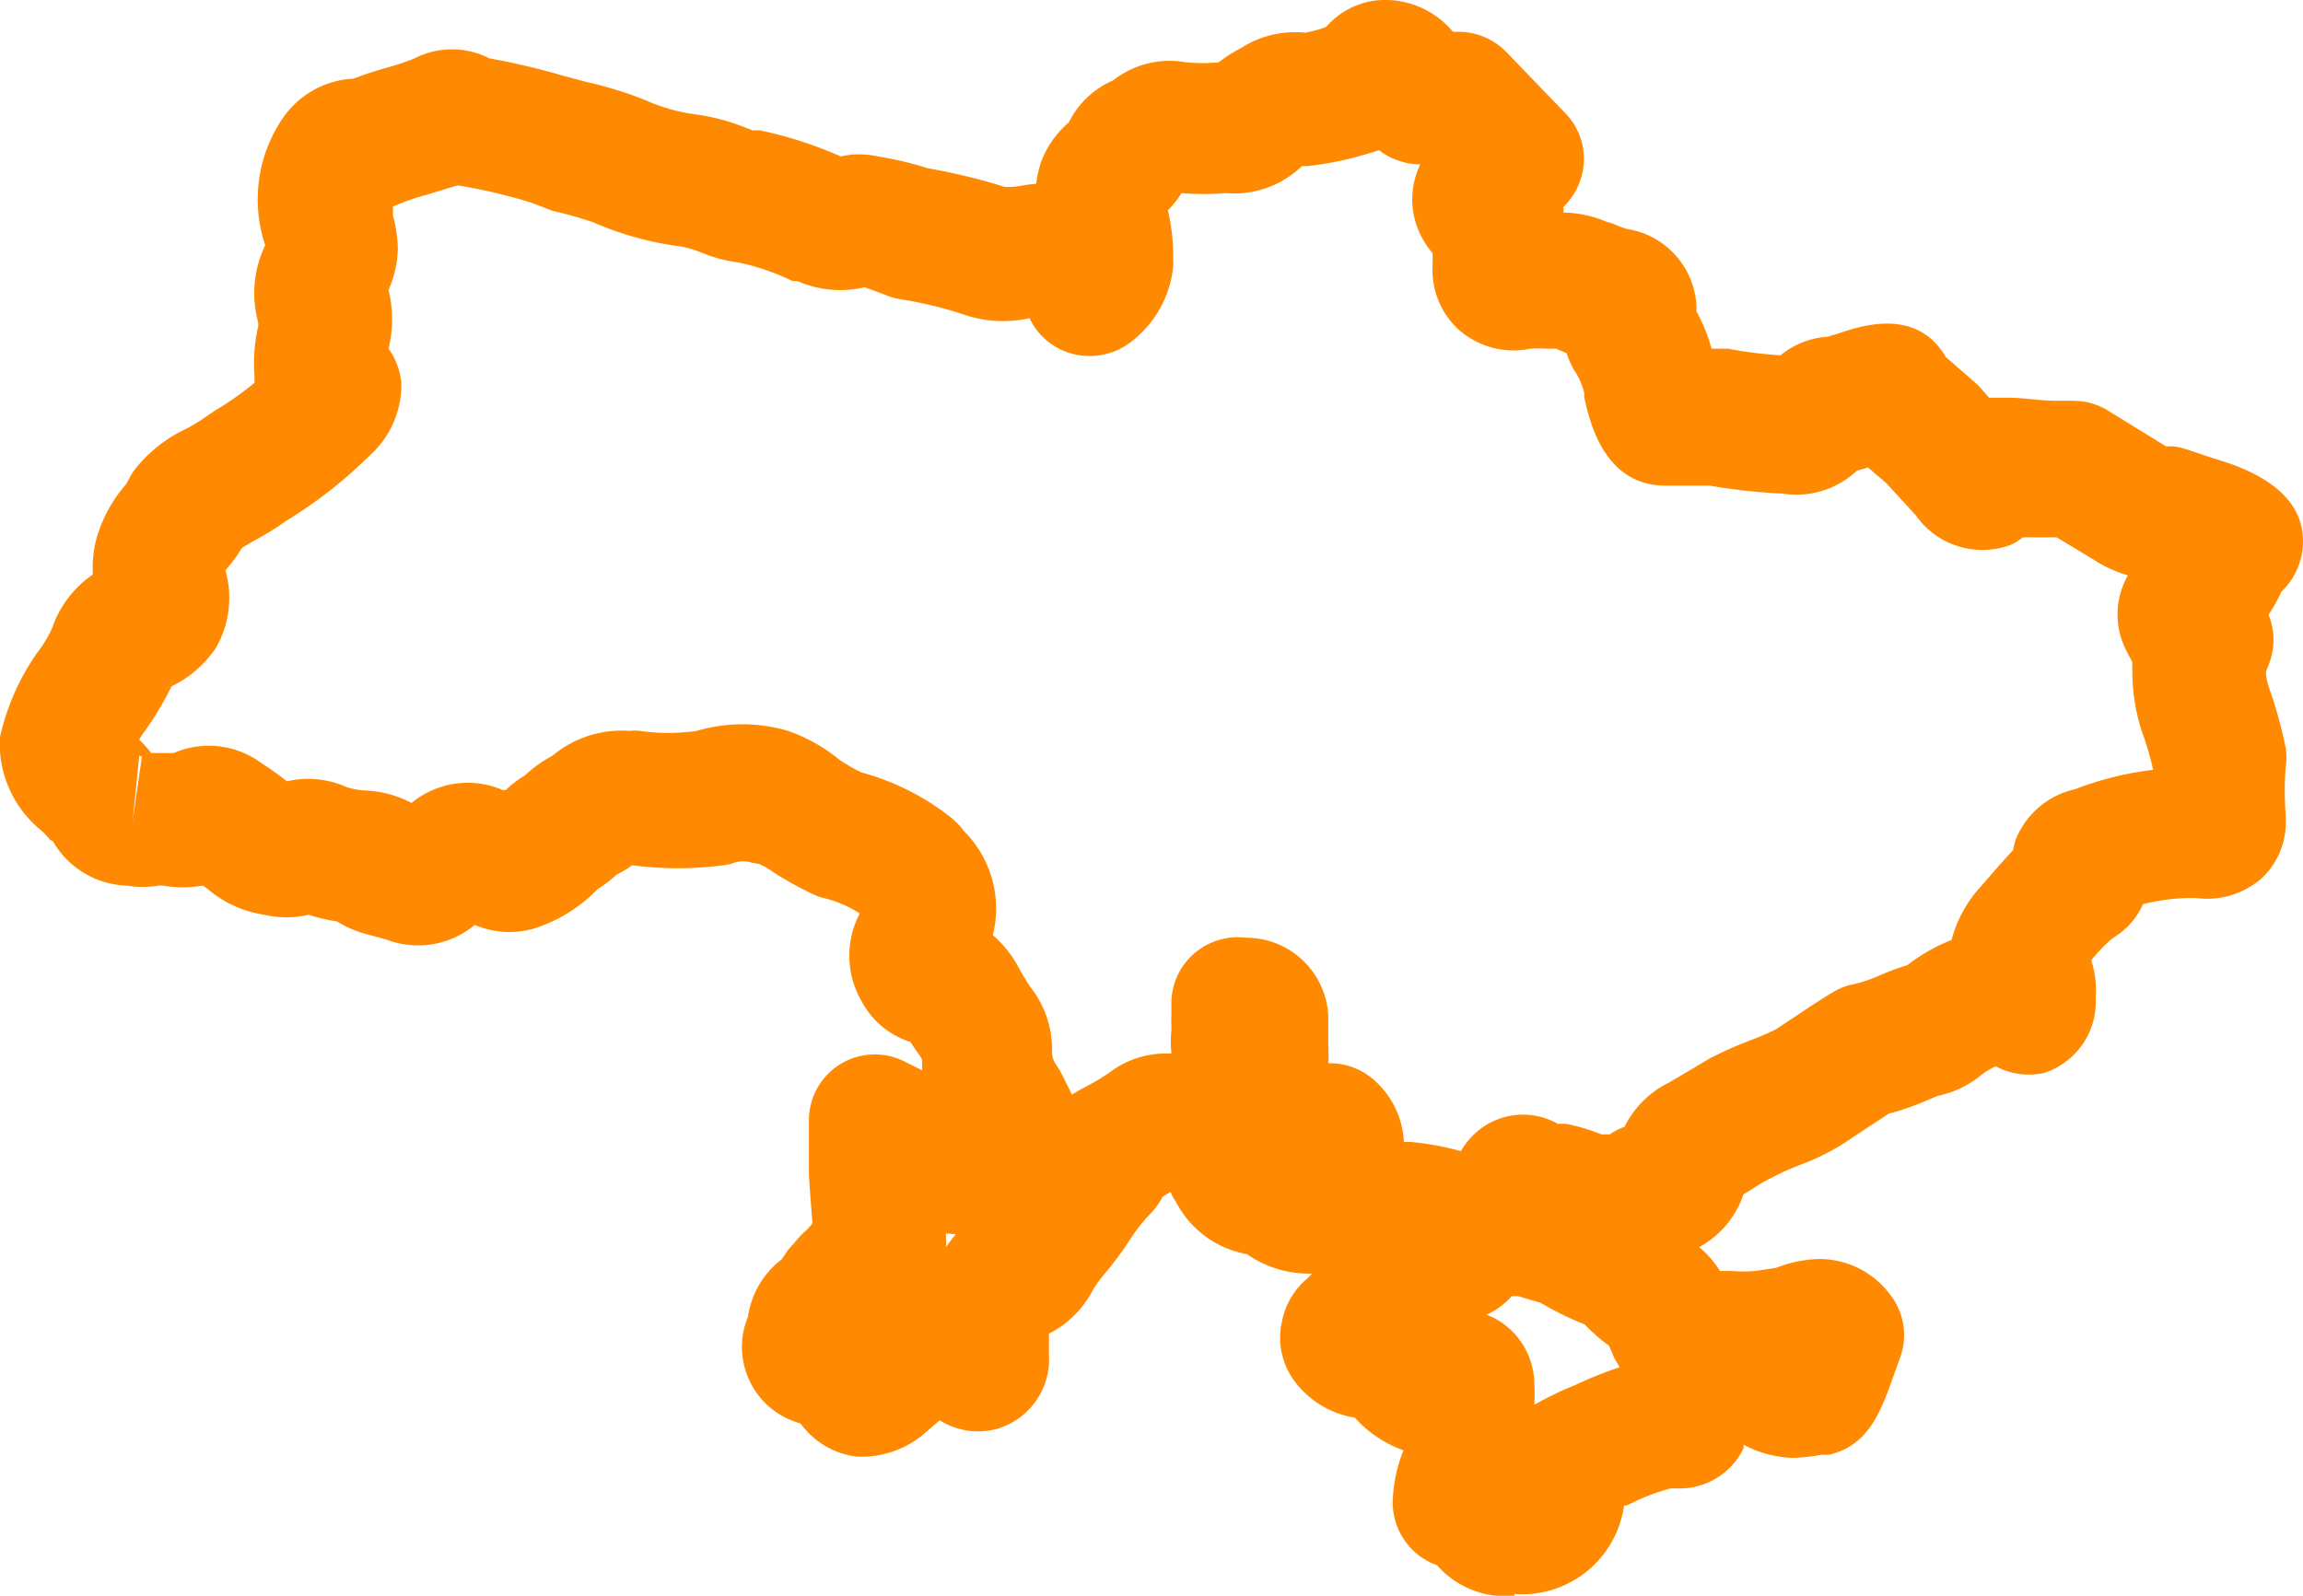 <svg id="Layer_1" data-name="Layer 1" xmlns="http://www.w3.org/2000/svg" viewBox="0 0 52.1 36.11"><defs><style>.cls-1{fill:#ff8900;}</style></defs><title>ukraine</title><path class="cls-1" d="M34.27,36.11a2.06,2.06,0,0,1-1.76-.69,1.51,1.51,0,0,1-1-1.51,3.38,3.38,0,0,1,.24-1.09,2.71,2.71,0,0,1-1.1-.74,2.12,2.12,0,0,1-1.41-.89A1.65,1.65,0,0,1,29,29.91a1.69,1.69,0,0,1,.6-1l.08-.09a2.45,2.45,0,0,1-1.47-.44,2.25,2.25,0,0,1-1.61-1.19.94.94,0,0,1-.12-.22l-.18.11a1.47,1.47,0,0,1-.29.4,4,4,0,0,0-.46.59,7.31,7.31,0,0,1-.54.73,2.88,2.88,0,0,0-.28.38,2.3,2.3,0,0,1-1,1l0,.07v.41a1.64,1.64,0,0,1-1.13,1.66,1.62,1.62,0,0,1-1.34-.18l-.28.24a2.19,2.19,0,0,1-1.61.58,1.84,1.84,0,0,1-1.26-.75h0a1.79,1.79,0,0,1-1.19-2.41,2,2,0,0,1,.76-1.3l.05-.07.06-.09a1.46,1.46,0,0,1,.16-.19,2.38,2.38,0,0,1,.3-.32,1.08,1.08,0,0,0,.13-.15c-.08-1-.08-1.1-.08-1.16V25.35A1.49,1.49,0,0,1,20.42,24l.44.22c0-.07,0-.15,0-.22s-.17-.26-.26-.42a1.89,1.89,0,0,1-1.1-.91,2.05,2.05,0,0,1-.05-2,2.72,2.72,0,0,0-.78-.34,1.17,1.17,0,0,1-.2-.06,7.6,7.6,0,0,1-1-.55,1.44,1.44,0,0,0-.3-.17L17,19.52a.62.62,0,0,0-.38,0,1.1,1.1,0,0,1-.26.06,7.89,7.89,0,0,1-2.06,0,2.15,2.15,0,0,1-.35.21,2.81,2.81,0,0,1-.43.33,3.46,3.46,0,0,1-1.21.81,2,2,0,0,1-1.57,0,2,2,0,0,1-2,.33l-.33-.09a2.65,2.65,0,0,1-.79-.32,3.85,3.85,0,0,1-.64-.15,2.19,2.19,0,0,1-1,0,2.54,2.54,0,0,1-1.29-.59l-.1-.07a2.7,2.7,0,0,1-.91,0l-.09,0a2.26,2.26,0,0,1-.73,0,2,2,0,0,1-1.66-1L1.13,19a1.83,1.83,0,0,0-.2-.21A2.53,2.53,0,0,1,0,17a1.73,1.73,0,0,1,0-.32,5.35,5.35,0,0,1,.76-1.79l.06-.09a2.74,2.74,0,0,0,.36-.59A2.43,2.43,0,0,1,2.1,13a2.76,2.76,0,0,1,.06-.73,3.21,3.21,0,0,1,.69-1.31L3,10.69a3.2,3.2,0,0,1,1.24-1,5.26,5.26,0,0,0,.52-.33l.12-.08a6.65,6.65,0,0,0,.88-.62.77.77,0,0,1,0-.15,3.62,3.62,0,0,1,.08-1.12.44.44,0,0,0,0-.1A2.49,2.49,0,0,1,6,5.55v0a3.26,3.26,0,0,1,.38-2.85A2.06,2.06,0,0,1,8,1.78c.25-.1.48-.17.72-.24a5.64,5.64,0,0,0,.66-.22,1.86,1.86,0,0,1,1.69,0,16,16,0,0,1,1.69.4l.49.13a8.74,8.74,0,0,1,1.36.42,4.06,4.06,0,0,0,1.14.32,4.75,4.75,0,0,1,1.12.3l.16.06.16,0a9.09,9.09,0,0,1,1.83.59,1.9,1.9,0,0,1,.84,0A7.9,7.9,0,0,1,21,3.81a13.2,13.2,0,0,1,1.73.42l.13,0c.16,0,.36-.06.58-.07a2.88,2.88,0,0,1,.11-.49,2.19,2.19,0,0,1,.63-.9l0,0a2,2,0,0,1,1-.95,2.07,2.07,0,0,1,1.65-.41,3.87,3.87,0,0,0,.74,0h0a3.32,3.32,0,0,1,.5-.32A2.27,2.27,0,0,1,29.53.74,2.93,2.93,0,0,0,30,.61h0A1.77,1.77,0,0,1,31.41,0a2,2,0,0,1,1.46.72H33a1.51,1.51,0,0,1,1.08.46l1.33,1.38a1.48,1.48,0,0,1,.41,1.23,1.52,1.52,0,0,1-.45.89l0,.13a2.59,2.59,0,0,1,1,.22c.08,0,.2.08.43.15a1.86,1.86,0,0,1,1.58,1.87,3.79,3.79,0,0,1,.34.84h.1l.27,0a9.44,9.44,0,0,0,1.19.15l0,0a1.88,1.88,0,0,1,1.06-.42l.24-.07c.49-.17,1.78-.61,2.44.53l.62.54.13.12L45,9l.47,0c.3,0,.68.07,1.06.07h.37a1.49,1.49,0,0,1,.77.21L49,10.1l.13,0c.21,0,.52.14,1.07.31S51.92,11,52.08,12a1.57,1.57,0,0,1-.47,1.39,3.29,3.29,0,0,1-.29.52,1.5,1.5,0,0,1,0,1.14,1.77,1.77,0,0,0-.06.17,1.55,1.55,0,0,0,.06.31,10.11,10.11,0,0,1,.39,1.4,1.39,1.39,0,0,1,0,.41,6.86,6.86,0,0,0,0,1.11v.11a1.73,1.73,0,0,1-.54,1.31,1.88,1.88,0,0,1-1.5.45h-.19a4.83,4.83,0,0,0-1,.14,1.65,1.65,0,0,1-.61.72l-.09.06a3.54,3.54,0,0,0-.47.49,2.23,2.23,0,0,1,.1.85,1.69,1.69,0,0,1-1.17,1.7,1.59,1.59,0,0,1-1.09-.15,1.5,1.5,0,0,0-.32.19,2.3,2.3,0,0,1-1,.48l-.19.08a6.09,6.09,0,0,1-.91.32l-.82.54-.16.11a5.36,5.36,0,0,1-1,.5,5.71,5.71,0,0,0-.67.3,4.2,4.2,0,0,0-.37.21l-.27.17a2.12,2.12,0,0,1-1,1.19,2.3,2.3,0,0,1,.47.54h.26a3,3,0,0,0,.54,0l.47-.07a2.84,2.84,0,0,1,1-.2,2,2,0,0,1,1.59.82A1.48,1.48,0,0,1,43,30.68l-.24.67c-.22.59-.51,1.38-1.39,1.57l-.16,0a4.48,4.48,0,0,1-.64.07h0a2.51,2.51,0,0,1-1.13-.3.15.15,0,0,1,0,.09,1.6,1.6,0,0,1-1.52.9l-.12,0a4.49,4.49,0,0,0-.88.33l-.13.06-.05,0a2.33,2.33,0,0,1-2.49,2Zm-.44-.86-.21.12Zm-1.67-3.13Zm1.47-2.37.16.07a1.7,1.7,0,0,1,.92,1.47,3.84,3.84,0,0,1,0,.5,7.22,7.22,0,0,1,.93-.45,8.68,8.68,0,0,1,1-.4l-.12-.21-.06-.14-.06-.14-.07-.05a3.83,3.83,0,0,1-.48-.43,7.23,7.23,0,0,1-1-.49l-.51-.15-.14,0A1.7,1.7,0,0,1,33.63,29.75ZM28.4,28.41h0Zm-7-.5V28a1.62,1.62,0,0,1,0,.22l.12-.16a.69.69,0,0,1,.11-.13Zm2.69-.36Zm0,0Zm10.63-1.2Zm-2.95-.51h.13a6.3,6.3,0,0,1,1.15.21,1.65,1.65,0,0,1,.49-.54,1.6,1.6,0,0,1,1.7-.08l.18,0a4.38,4.38,0,0,1,.81.24l.19,0a1.29,1.29,0,0,1,.33-.17,2.22,2.22,0,0,1,1-1l.36-.21.57-.34c.31-.16.65-.31,1-.44a5.46,5.46,0,0,0,.5-.22l.15-.1c.39-.26.93-.62,1.14-.74a1.33,1.33,0,0,1,.43-.17,3.33,3.33,0,0,0,.63-.21,5.57,5.57,0,0,1,.62-.23h0a4,4,0,0,1,1-.57,2.85,2.85,0,0,1,.69-1.24c.3-.35.52-.6.7-.79A2.66,2.66,0,0,1,45.6,19a1.89,1.89,0,0,1,1.34-1.14,7.29,7.29,0,0,1,1.77-.44v0a6.82,6.82,0,0,0-.26-.88,4.43,4.43,0,0,1-.21-1.34,1.09,1.09,0,0,1,0-.18v0c0-.07-.07-.15-.1-.23a1.78,1.78,0,0,1,0-1.77,2.84,2.84,0,0,1-.75-.34l-.86-.52c-.28,0-.54,0-.77,0a1.16,1.16,0,0,1-.3.18,1.84,1.84,0,0,1-2.12-.68l-.67-.73-.41-.35-.25.07a2,2,0,0,1-1.68.52,13.44,13.44,0,0,1-1.65-.18h-1c-1.39,0-1.72-1.45-1.84-2l0-.1a1.67,1.67,0,0,0-.18-.44l-.06-.09a2.3,2.3,0,0,1-.16-.37l-.24-.1H35a3.26,3.26,0,0,0-.38,0A1.87,1.87,0,0,1,33,7.46,1.83,1.83,0,0,1,32.41,6V5.73A1.93,1.93,0,0,1,32,4.94a1.83,1.83,0,0,1,.13-1.22h0a1.54,1.54,0,0,1-.93-.32L31,3.46a7.6,7.6,0,0,1-1.43.3l-.12,0a2.2,2.2,0,0,1-1.72.61,6.14,6.14,0,0,1-1,0,2.21,2.21,0,0,1-.31.39,4.45,4.45,0,0,1,.12,1.15.57.57,0,0,1,0,.13,2.45,2.45,0,0,1-.92,1.67A1.53,1.53,0,0,1,24.24,8a1.49,1.49,0,0,1-.95-.8,2.74,2.74,0,0,1-1.48-.08,9,9,0,0,0-1.45-.35A1.39,1.39,0,0,1,20,6.66l-.44-.16a2.41,2.41,0,0,1-1.52-.14l-.11,0a5.34,5.34,0,0,0-1.22-.42,3.24,3.24,0,0,1-.83-.22,2.51,2.51,0,0,0-.46-.14,7.19,7.19,0,0,1-2-.55,9.55,9.55,0,0,0-.92-.26L12,4.58a12.46,12.46,0,0,0-1.61-.38h-.06l-.72.22a4.66,4.66,0,0,0-.49.16l-.23.09c0,.08,0,.15,0,.21A3.08,3.08,0,0,1,9,5.62a2.42,2.42,0,0,1-.21.94,2.81,2.81,0,0,1,0,1.33,1.58,1.58,0,0,1,.29.79,2.16,2.16,0,0,1-.74,1.65,10.21,10.21,0,0,1-1.84,1.44,7,7,0,0,1-.78.48l-.25.15a2.94,2.94,0,0,1-.3.42l-.07.09h0a2.26,2.26,0,0,1-.24,1.79l-.07.09a2.5,2.5,0,0,1-.91.74,7.12,7.12,0,0,1-.63,1.05.86.86,0,0,0-.1.16,2.61,2.61,0,0,1,.27.3l.51,0a2,2,0,0,1,2,.24,6.29,6.29,0,0,1,.56.4,2.15,2.15,0,0,1,1.35.13,1.59,1.59,0,0,0,.47.08,2.46,2.46,0,0,1,1,.28,2,2,0,0,1,2.07-.29l.06,0a2.29,2.29,0,0,1,.43-.33,3,3,0,0,1,.63-.45,2.43,2.43,0,0,1,1.74-.56,1,1,0,0,1,.24,0,4.58,4.58,0,0,0,1.28,0,3.65,3.65,0,0,1,2.07,0A3.82,3.82,0,0,1,19,17.2a4.08,4.08,0,0,0,.49.28,5.67,5.67,0,0,1,2,1,1.75,1.75,0,0,1,.24.23l.08.1a2.47,2.47,0,0,1,.65,2.35,2.65,2.65,0,0,1,.61.78c.11.2.19.32.25.41a2.27,2.27,0,0,1,.48,1.45.5.5,0,0,0,.09.29l.09.14q.15.29.27.54c.14-.09.28-.16.39-.22a4.71,4.71,0,0,0,.46-.28,2.1,2.1,0,0,1,1.25-.43l.15,0a2.75,2.75,0,0,1,0-.53v-.1a1.27,1.27,0,0,1,0-.2v-.3a1.49,1.49,0,0,1,.5-1.12,1.51,1.51,0,0,1,1.18-.37A1.86,1.86,0,0,1,30.05,23v.67a.37.37,0,0,1,0,.11,1.45,1.45,0,0,1,0,.28,1.5,1.5,0,0,1,1,.35A2,2,0,0,1,31.76,25.84Zm3.53-.36ZM26.6,23.34ZM13.39,20.2h0ZM3.15,17.1,3,18.59l.21-1.47,0,0Zm45-2.53v0ZM8.73,6.3ZM23,4.34h0Zm4.07-.22h0ZM16.93,2.91Zm7.18,0ZM10.54,1.21Z"/></svg>